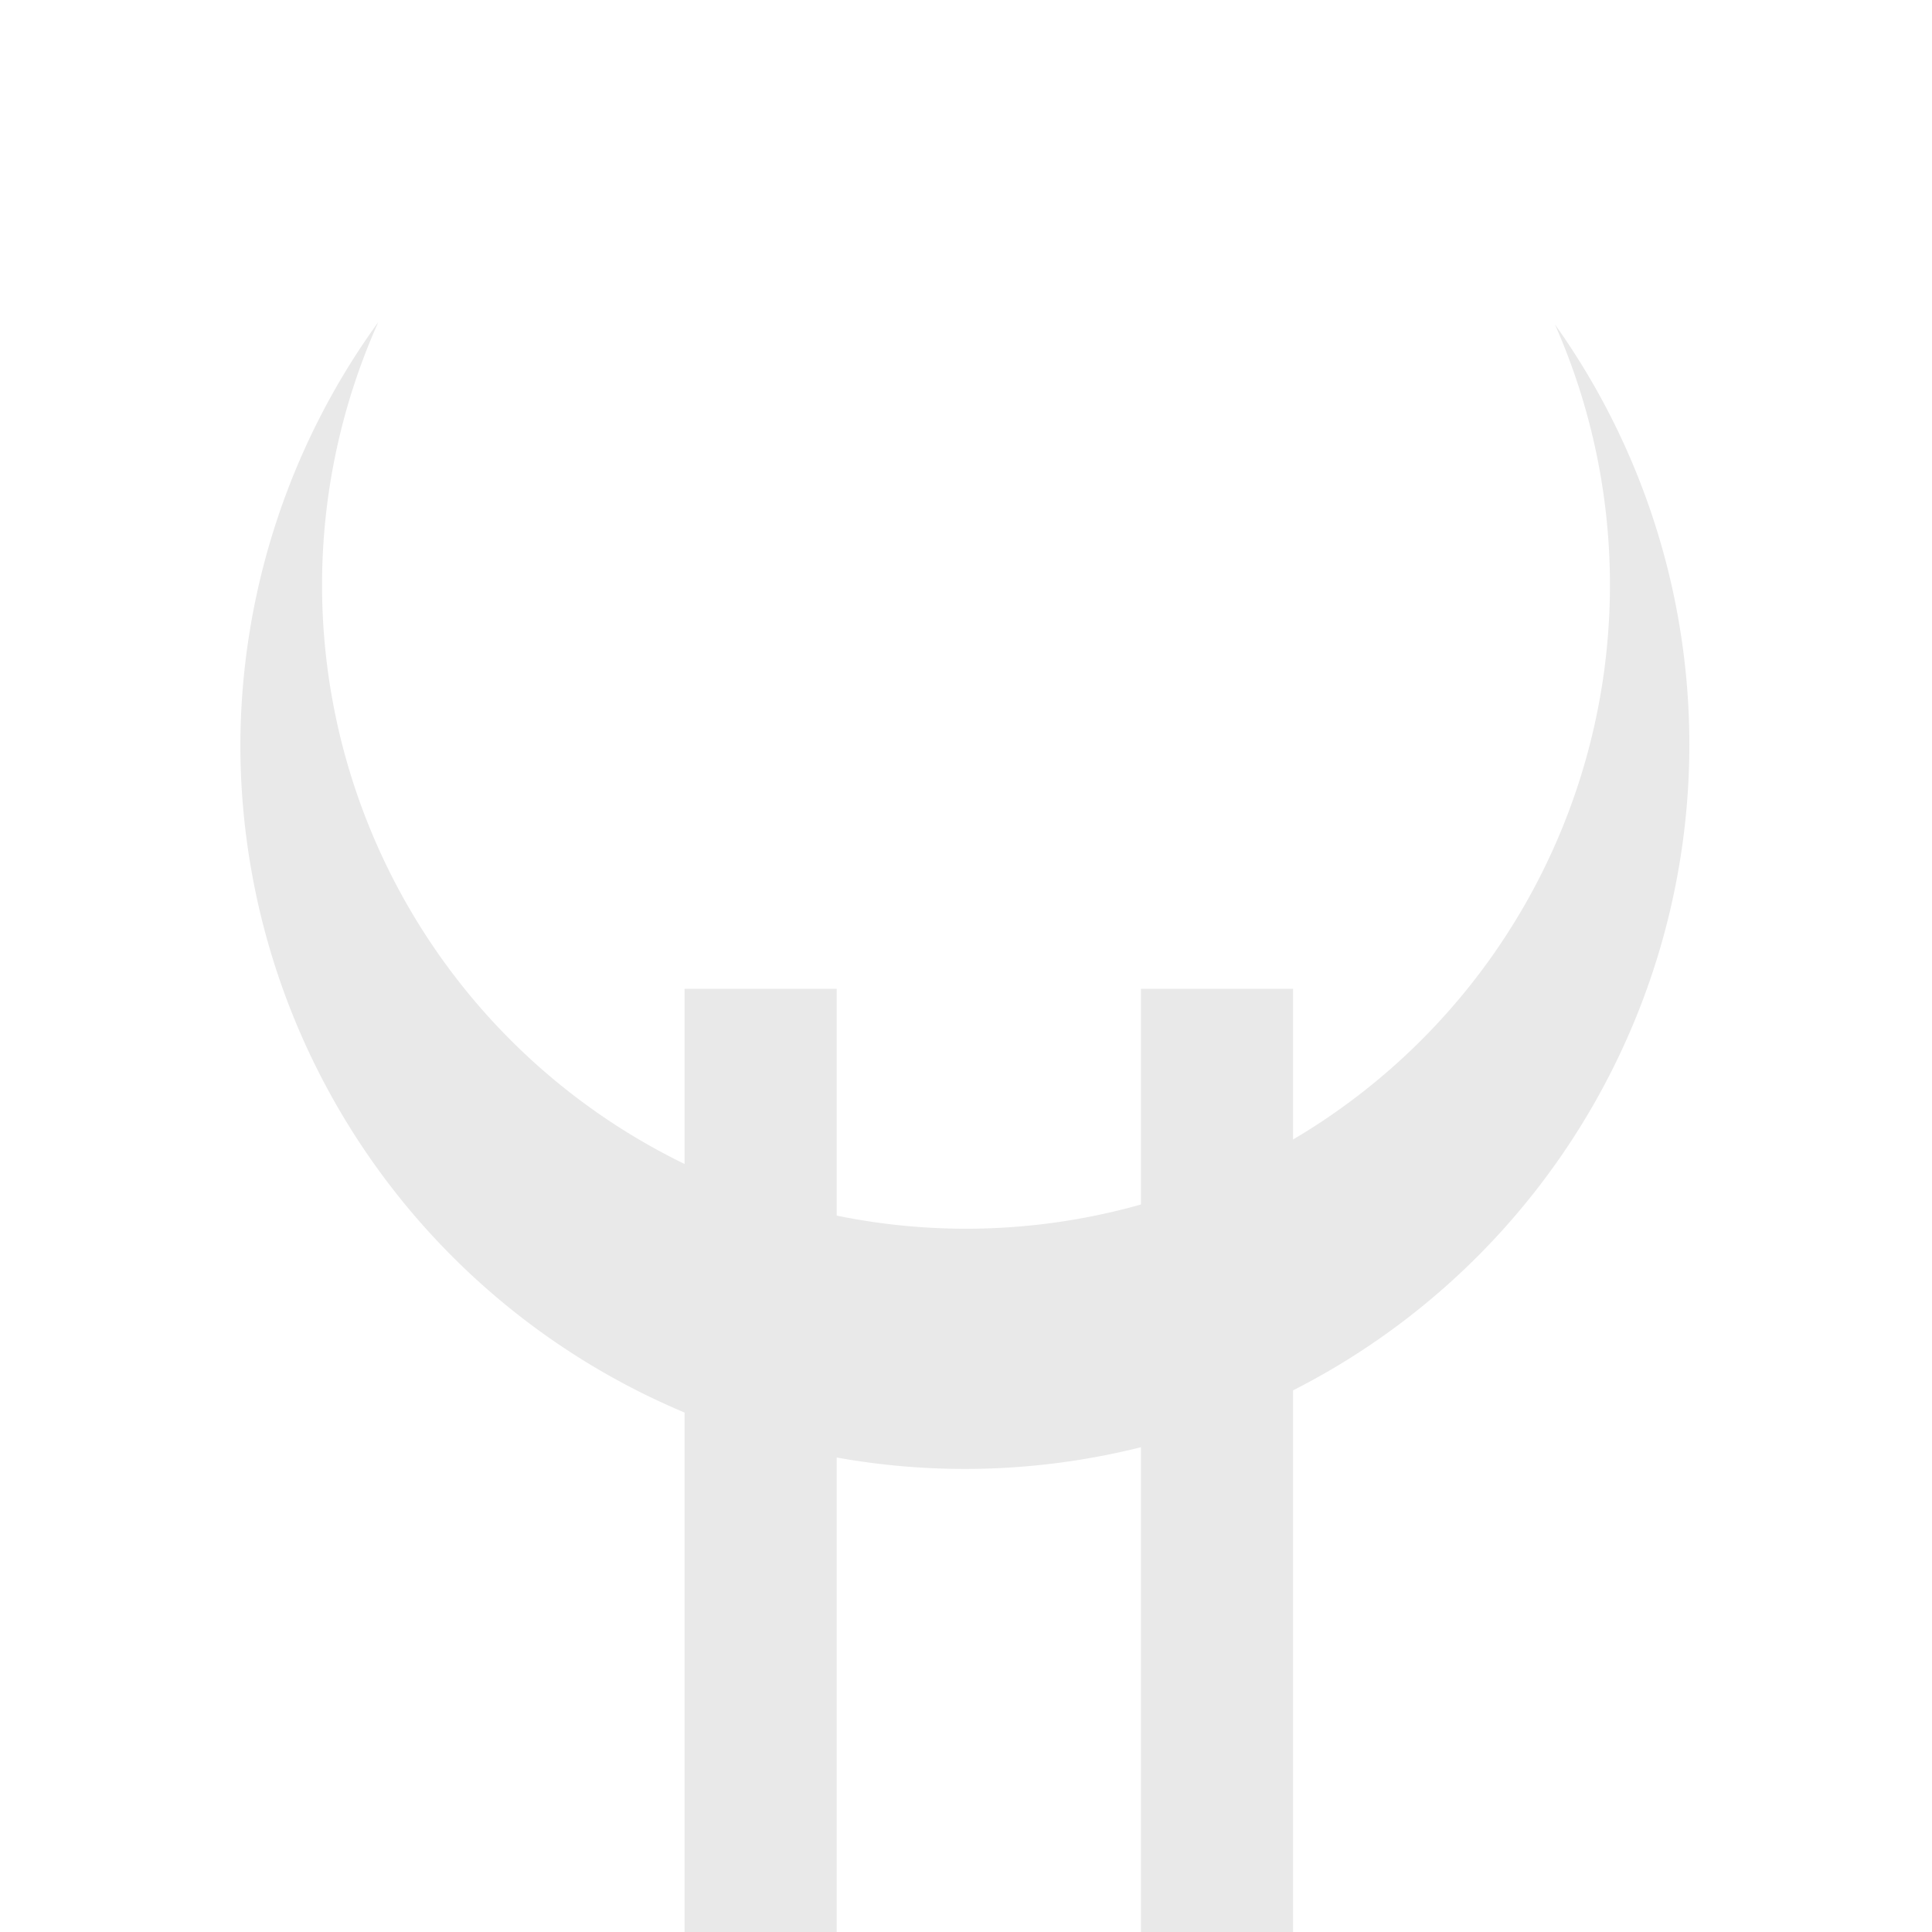 <?xml version="1.0" encoding="UTF-8" standalone="no"?>
<!-- Created with Inkscape (http://www.inkscape.org/) -->

<svg
   width="48"
   height="48"
   viewBox="0 0 12.7 12.7"
   version="1.1"
   id="svg1"
   xmlns="http://www.w3.org/2000/svg"
   xmlns:svg="http://www.w3.org/2000/svg">
  <defs
     id="defs1" />
  <g
     id="layer1">
    <g
       id="g16"
       style="display:none">
      <circle
         style="display:inline;fill:#e9e9e9;fill-opacity:1;stroke:none;stroke-width:0.265;stroke-dasharray:0.265, 0.794;stroke-dashoffset:0;stroke-opacity:1"
         id="path8"
         cx="6.342"
         cy="6.342"
         r="4.762" />
      <circle
         style="display:inline;fill:#000000;fill-opacity:1;stroke:none;stroke-width:0.251;stroke-dasharray:0.251, 0.754;stroke-dashoffset:0;stroke-opacity:1"
         id="path14"
         cx="6.35"
         cy="5.292"
         r="4.233" />
    </g>
    <path
       id="circle15"
       style="fill:#e9e9e9;fill-opacity:1;stroke:none;stroke-width:0.265;stroke-dasharray:0.265, 0.794;stroke-dashoffset:0;stroke-opacity:1"
       d="M 2.487,2.117 A 4.762,4.762 0 0 0 1.58,4.894 4.762,4.762 0 0 0 6.342,9.656 4.762,4.762 0 0 0 11.105,4.894 4.762,4.762 0 0 0 10.221,2.132 4.233,4.233 0 0 1 10.583,3.843 4.233,4.233 0 0 1 6.35,8.077 4.233,4.233 0 0 1 2.117,3.843 4.233,4.233 0 0 1 2.487,2.117 Z" />
    <rect
       style="fill:#e9e9e9;fill-opacity:1;stroke:none;stroke-width:0.265;stroke-dasharray:0.265, 0.794;stroke-dashoffset:0;stroke-opacity:1"
       id="rect16"
       width="1"
       height="8"
       x="4.5"
       y="6.5" />
    <rect
       style="fill:#e9e9e9;fill-opacity:1;stroke:none;stroke-width:0.265;stroke-dasharray:0.265, 0.794;stroke-dashoffset:0;stroke-opacity:1"
       id="rect17"
       width="1"
       height="8"
       x="7.5"
       y="6.5" />
  </g>
</svg>
